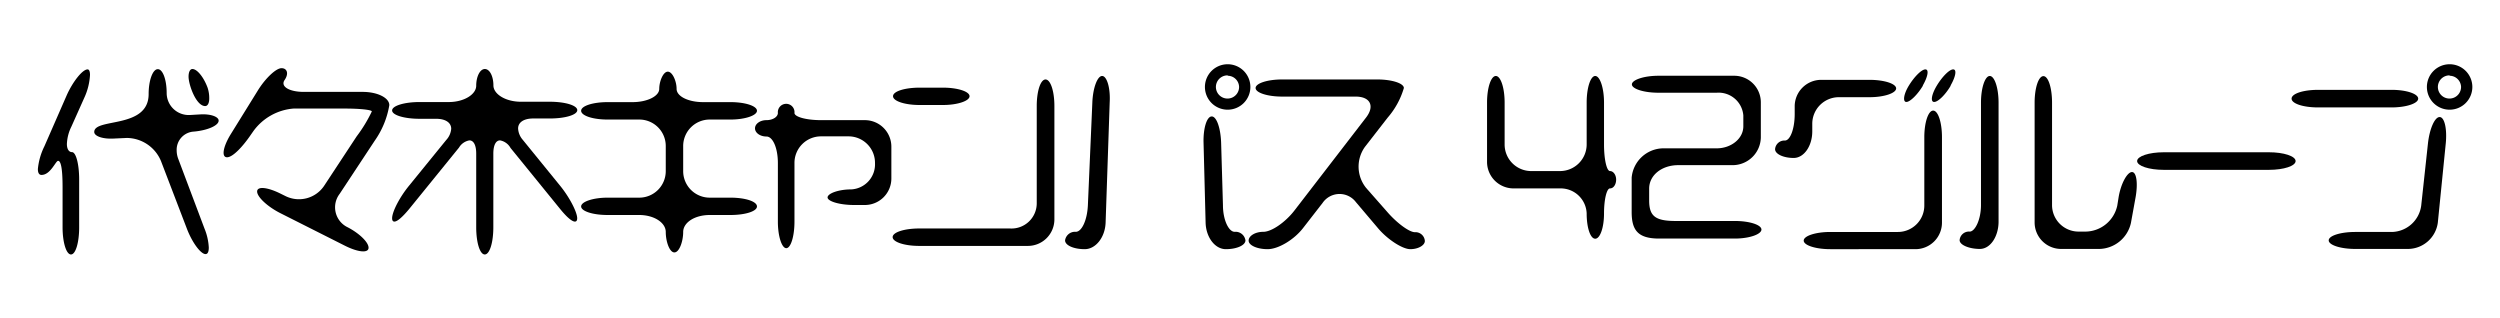 <svg id="レイヤー_2" data-name="レイヤー 2" xmlns="http://www.w3.org/2000/svg" viewBox="0 0 330 42"><path d="M11.12,12.92l-1.7,3.8A5.65,5.65,0,0,0,8.83,19c0,.73.3,1.08.67,1.08.54,0,.95,1.62.95,3.62V30c0,2-.46,3.59-1.08,3.59S8.26,32,8.26,30V24.74c0-2.75-.27-3.51-.59-3.51s-1,1.86-2.19,1.86c-.32,0-.48-.27-.48-.78a8.55,8.55,0,0,1,.86-3L8.8,12.59c.79-1.78,2.08-3.43,2.76-3.43h0c.22,0,.32.3.32.73A8.21,8.21,0,0,1,11.12,12.92Zm14.47,4.45a2.4,2.4,0,0,0-2.27,2.48A3.2,3.2,0,0,0,23.54,21L27,30.19a7.53,7.53,0,0,1,.56,2.48c0,.54-.13.87-.43.87-.62,0-1.75-1.49-2.46-3.35l-3.42-8.93a4.93,4.93,0,0,0-4.51-3.05L15,18.29c-1.48.08-2.56-.33-2.56-.87,0-1.89,7.18-.37,7.18-5,0-1.81.54-3.29,1.21-3.29S22,10.54,22,12.29a2.91,2.91,0,0,0,3.08,2.89l1.37-.08c1.41-.08,2.41.33,2.41.81C28.89,16.56,27.4,17.21,25.59,17.37ZM27.08,14c-1.19,0-2.19-2.81-2.19-3.89,0-.59.19-1,.51-1,.62,0,1.49,1.08,2,2.46A4.34,4.34,0,0,1,27.62,13C27.62,13.59,27.43,14,27.08,14Z"/><path d="M49.46,18.58l-4.62,7a2.92,2.92,0,0,0,.95,4.37c1.56.78,2.86,2,2.86,2.75s-1.4.6-3.13-.27l-8.45-4.26c-1.73-.86-3.13-2.16-3.13-2.89s1.4-.57,3.13.3l.65.32a4,4,0,0,0,5.05-1.35L47.08,18a18.77,18.77,0,0,0,2-3.29c0-.21-1.57-.38-3.51-.38H38.74a7.25,7.25,0,0,0-5.31,3l-.3.43c-1.08,1.59-2.4,3-3.16,3s-.54-1.35.46-3L34,12c1-1.64,2.43-3,3.16-3s1,.7.41,1.56.62,1.57,2.53,1.57h7.78c1.94,0,3.51.78,3.51,1.75A11.41,11.41,0,0,1,49.46,18.58Z"/><path d="M75.89,29.25c-.4,0-1.1-.62-1.94-1.65l-6.56-8.07a2,2,0,0,0-1.38-1c-.54,0-.89.6-.89,1.76V30c0,2-.48,3.59-1.13,3.59S62.86,32,62.86,30V20.28c0-1.16-.36-1.75-.9-1.75a2,2,0,0,0-1.37.95L54,27.6c-.83,1-1.54,1.65-1.94,1.65-.19,0-.3-.14-.3-.44,0-.86,1-2.8,2.27-4.34l4.88-6A2.46,2.46,0,0,0,59.56,17c0-.78-.7-1.32-2-1.32H55.38c-2,0-3.62-.48-3.62-1.1s1.62-1.11,3.62-1.11h3.86c2,0,3.62-1,3.62-2.16S63.34,9.11,64,9.11s1.13,1,1.13,2.16,1.62,2.16,3.62,2.16h3.83c2,0,3.62.48,3.62,1.11s-1.62,1.1-3.62,1.1H70.39c-1.3,0-2,.54-2,1.32A2.46,2.46,0,0,0,69,18.45l4.88,6C75.16,26,76.19,28,76.19,28.81,76.19,29.11,76.08,29.25,75.89,29.25Z"/><path d="M96.41,28.38H93.69c-2,0-3.51,1-3.51,2.24s-.51,2.7-1.16,2.7-1.14-1.46-1.14-2.7-1.56-2.24-3.5-2.24H80.22c-2,0-3.51-.51-3.51-1.13s1.56-1.16,3.51-1.16h4.16a3.5,3.5,0,0,0,3.5-3.51V19.29a3.49,3.49,0,0,0-3.5-3.51H80.22c-2,0-3.51-.52-3.51-1.16s1.56-1.14,3.51-1.14h3.29c1.92,0,3.51-.78,3.51-1.75s.51-2.27,1.13-2.27,1.16,1.27,1.16,2.27,1.57,1.75,3.49,1.75h3.61c2,0,3.51.52,3.51,1.14s-1.56,1.16-3.51,1.16H93.69a3.5,3.5,0,0,0-3.51,3.51v3.29a3.5,3.5,0,0,0,3.51,3.51h2.72c2,0,3.51.51,3.51,1.16S98.36,28.38,96.41,28.38Z"/><path d="M114.15,27.06h-1.4c-1.94,0-3.51-.49-3.51-1S110.65,25,112.37,25a3.31,3.31,0,0,0,3.13-3.45A3.49,3.49,0,0,0,112,18h-3.62a3.5,3.5,0,0,0-3.51,3.51v7.74c0,1.95-.49,3.51-1.08,3.51s-1.11-1.56-1.11-3.51V21.53c0-2-.67-3.51-1.51-3.51s-1.51-.49-1.51-1.08.67-1.08,1.51-1.08,1.51-.43,1.51-.95a1.1,1.1,0,1,1,2.19,0c0,.52,1.56.95,3.51.95h5.77a3.5,3.5,0,0,1,3.51,3.51v4.18A3.5,3.5,0,0,1,114.15,27.06Z"/><path d="M135.67,32.46H121.34c-1.94,0-3.51-.51-3.51-1.16s1.57-1.14,3.51-1.14h12a3.33,3.33,0,0,0,3.51-3.29V14c0-2,.51-3.51,1.16-3.51S139.18,12,139.18,14V29A3.5,3.5,0,0,1,135.67,32.46Zm-11.2-18.6h-3.08c-1.94,0-3.51-.51-3.51-1.16s1.57-1.13,3.51-1.13h3.08c1.94,0,3.51.51,3.51,1.13S126.41,13.86,124.47,13.86Z"/><path d="M145.94,29.41c-.08,1.92-1.3,3.48-2.76,3.48s-2.59-.51-2.59-1.16A1.32,1.32,0,0,1,142,30.6c.81,0,1.51-1.57,1.6-3.49l.59-13.6c.08-1.92.67-3.48,1.29-3.48s1.11,1.56,1,3.48Zm15.87,3.48c-1.43,0-2.62-1.56-2.67-3.51l-.27-10.5c-.06-1.94.43-3.51,1.08-3.51s1.18,1.57,1.24,3.51l.24,8.21c0,1.94.76,3.51,1.54,3.51a1.32,1.32,0,0,1,1.43,1.13C164.4,32.38,163.24,32.89,161.81,32.89Zm.24-18.41a3,3,0,1,1,3-3A3,3,0,0,1,162.05,14.48Zm0-4.53a1.53,1.53,0,1,0,1.51,1.51A1.51,1.51,0,0,0,162.08,10Z"/><path d="M186.16,32.89c-1,0-2.91-1.21-4.18-2.67l-3-3.54a2.71,2.71,0,0,0-4.4.11L172,30.11c-1.19,1.54-3.27,2.78-4.67,2.78s-2.51-.51-2.51-1.13.86-1.16,1.94-1.16,2.89-1.25,4.08-2.78l9.47-12.29c1.19-1.53.57-2.78-1.37-2.78h-9.7c-1.94,0-3.5-.51-3.5-1.13s1.56-1.13,3.5-1.13h12.56c1.94,0,3.51.51,3.51,1.13a10.46,10.46,0,0,1-2.14,3.91l-3,3.86a4.47,4.47,0,0,0,.17,5.43L183.14,28c1.27,1.46,2.89,2.65,3.62,2.65a1.24,1.24,0,0,1,1.32,1.16C188.08,32.38,187.21,32.89,186.16,32.89Z"/><path d="M212.52,24.87c-.44,0-.79,1.49-.79,3.32s-.51,3.32-1.16,3.32-1.13-1.48-1.13-3.32a3.43,3.43,0,0,0-3.51-3.32H199.8a3.5,3.5,0,0,1-3.51-3.51V13.54c0-1.95.52-3.51,1.16-3.51s1.16,1.56,1.16,3.51v5.53a3.51,3.51,0,0,0,3.51,3.51h3.81a3.52,3.52,0,0,0,3.51-3.51V13.54c0-1.95.51-3.51,1.13-3.51s1.16,1.56,1.16,3.51v5.53c0,1.94.35,3.51.79,3.51s.81.51.81,1.13S213,24.87,212.52,24.87Z"/><path d="M229,31.49H219c-2.83,0-3.62-1.14-3.62-3.51V23.44a4.24,4.24,0,0,1,4.11-3.86h7.12c1.89,0,3.51-1.27,3.51-2.91V15.24a3.27,3.27,0,0,0-3.51-3h-7.69c-1.94,0-3.51-.51-3.51-1.1s1.57-1.14,3.51-1.14h10a3.51,3.51,0,0,1,3.51,3.51v4.65a3.73,3.73,0,0,1-3.73,3.64h-7.18c-2.13,0-3.83,1.3-3.83,3.1v1.54c0,2.08.78,2.73,3.51,2.73H229c1.94,0,3.51.51,3.51,1.13S230.93,31.49,229,31.49Z"/><path d="M246.78,12.83h-4.05a3.51,3.51,0,0,0-3.51,3.51v1c0,1.94-1.1,3.51-2.45,3.51s-2.46-.51-2.46-1.16a1.24,1.24,0,0,1,1.3-1.14c.7,0,1.29-1.56,1.29-3.5v-1a3.5,3.5,0,0,1,3.51-3.51h6.37c1.94,0,3.51.51,3.51,1.13S248.72,12.83,246.78,12.83Zm6.05,20.06H241.6c-1.94,0-3.51-.51-3.51-1.13s1.57-1.14,3.51-1.14h8.91a3.49,3.49,0,0,0,3.5-3.51v-9c0-1.94.52-3.51,1.17-3.51s1.16,1.57,1.16,3.51V29.38A3.5,3.5,0,0,1,252.83,32.89Zm1-21.59c-.7,1.18-1.7,2.16-2.19,2.16s-.38-1,.33-2.16,1.67-2.14,2.18-2.14S254.47,10.14,253.8,11.3Zm3.67,0c-.68,1.18-1.67,2.16-2.19,2.16s-.35-1,.35-2.16,1.65-2.14,2.16-2.14S258.14,10.14,257.47,11.3Z"/><path d="M261.34,32.86c-1.38,0-2.67-.51-2.67-1.16A1.23,1.23,0,0,1,260,30.57c.7,0,1.49-1.57,1.49-3.51V13.54c0-1.92.53-3.51,1.16-3.51s1.16,1.59,1.16,3.51V29.35C263.77,31.27,262.71,32.86,261.34,32.86Zm19.94-3.42a4.37,4.37,0,0,1-4.15,3.42h-5.05a3.5,3.5,0,0,1-3.51-3.51V13.56c0-1.94.51-3.51,1.16-3.51s1.14,1.57,1.14,3.51v13.5a3.5,3.5,0,0,0,3.5,3.51h.95a4.34,4.34,0,0,0,4.16-3.43l.16-1c.29-1.89,1.16-3.43,1.78-3.43s.81,1.54.46,3.43Z"/><path d="M299.51,22.42h-13.9c-1.94,0-3.51-.52-3.51-1.16s1.57-1.16,3.51-1.16h13.9c1.94,0,3.51.51,3.51,1.16S301.45,22.42,299.51,22.42Z"/><path d="M315.68,14.18H306c-2,0-3.51-.51-3.51-1.16S304,11.86,306,11.86h9.71c1.92,0,3.49.52,3.49,1.16S317.6,14.18,315.68,14.18Zm6.11,15.23a4,4,0,0,1-3.89,3.45h-7c-1.94,0-3.51-.51-3.51-1.13s1.57-1.11,3.51-1.11h4.84a4,4,0,0,0,3.86-3.48l.89-8.2c.21-1.92.89-3.49,1.54-3.49s1,1.57.81,3.49Zm1.56-14.93a3,3,0,1,1,3-3A3,3,0,0,1,323.35,14.48Zm0-4.53a1.53,1.53,0,1,0,1.51,1.51A1.52,1.52,0,0,0,323.35,10Z"/></svg>